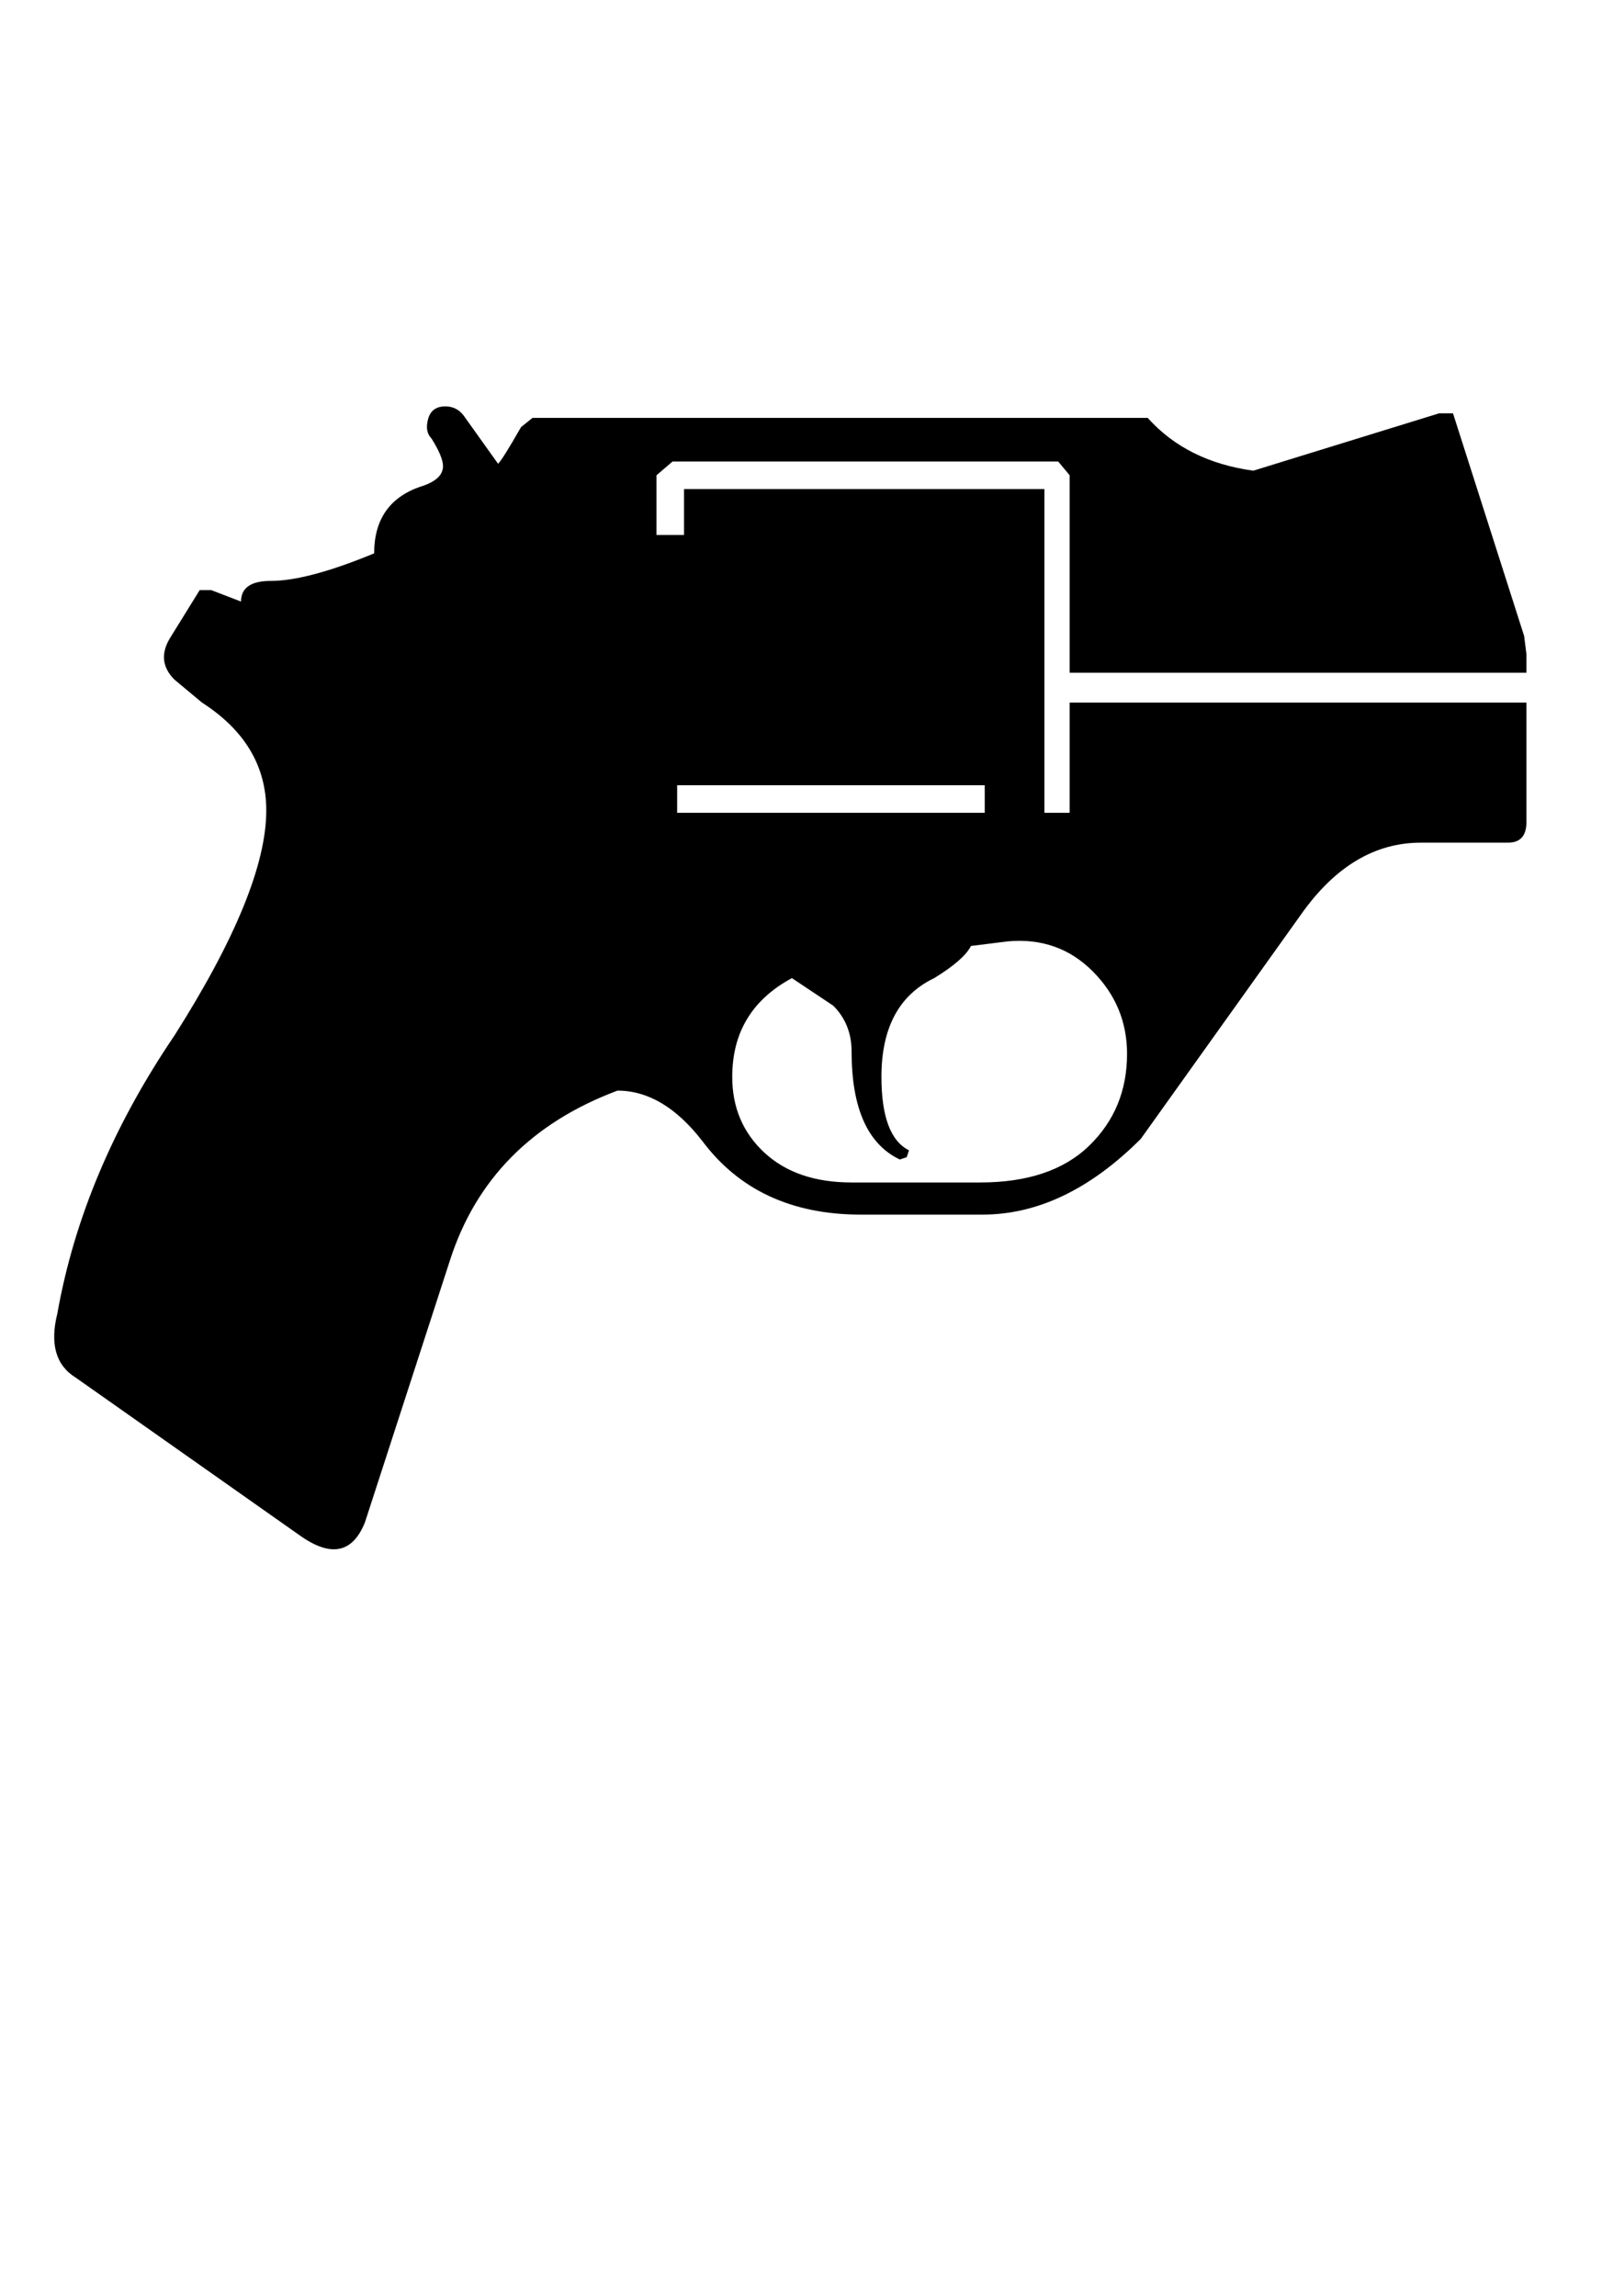 <svg width="67" xmlns="http://www.w3.org/2000/svg" height="96" viewBox="0 0 67 96" xmlns:xlink="http://www.w3.org/1999/xlink">
<path d="m63.84,34.368q0,.864-.768,.864h-3.648q-2.88,0-4.992,2.976l-6.72,9.408q-3.168,3.168-6.624,3.168h-5.088q-4.32,0-6.624-3.072-1.632-2.112-3.552-2.112-5.376,2.016-7.008,7.104l-3.552,10.944q-.768,1.92-2.688,.576l-9.408-6.624q-1.248-.768-.768-2.688 1.056-5.952 4.896-11.616 3.84-6.048 3.84-9.408 0-2.784-2.688-4.512l-1.152-.96q-.768-.768-.192-1.728l1.248-2.016h.48l1.248,.48q0-.864 1.248-.864 1.536,0 4.32-1.152 0-2.112 1.92-2.784 .96-.288 .96-.864 0-.384-.48-1.152-.288-.288-.144-.816t.72-.528q.48,0 .768,.384l1.44,2.016q.192-.192 .96-1.536l.48-.384h25.728q1.632,1.824 4.416,2.208l7.776-2.4h.576l2.976,9.312 .096,.768v.768h-19.104v-8.256l-.48-.576h-16.128l-.672,.576v2.496h1.152v-1.92h15.072v13.536h1.056v-4.608h19.104v4.992zm-22.848,15.072q2.976,0 4.56-1.536t1.584-3.84q0-2.016-1.44-3.456t-3.552-1.248l-1.536,.192q-.288,.576-1.536,1.344-2.208,1.056-2.208,4.128 0,2.496 1.152,3.072l-.096,.288-.288,.096q-2.016-.96-2.016-4.512 0-1.152-.768-1.92l-1.728-1.152q-2.496,1.344-2.496,4.128 0,1.92 1.344,3.168t3.648,1.248h5.376zm-12.672-16.608v1.152h12.864v-1.152h-12.864z"/>
</svg>
